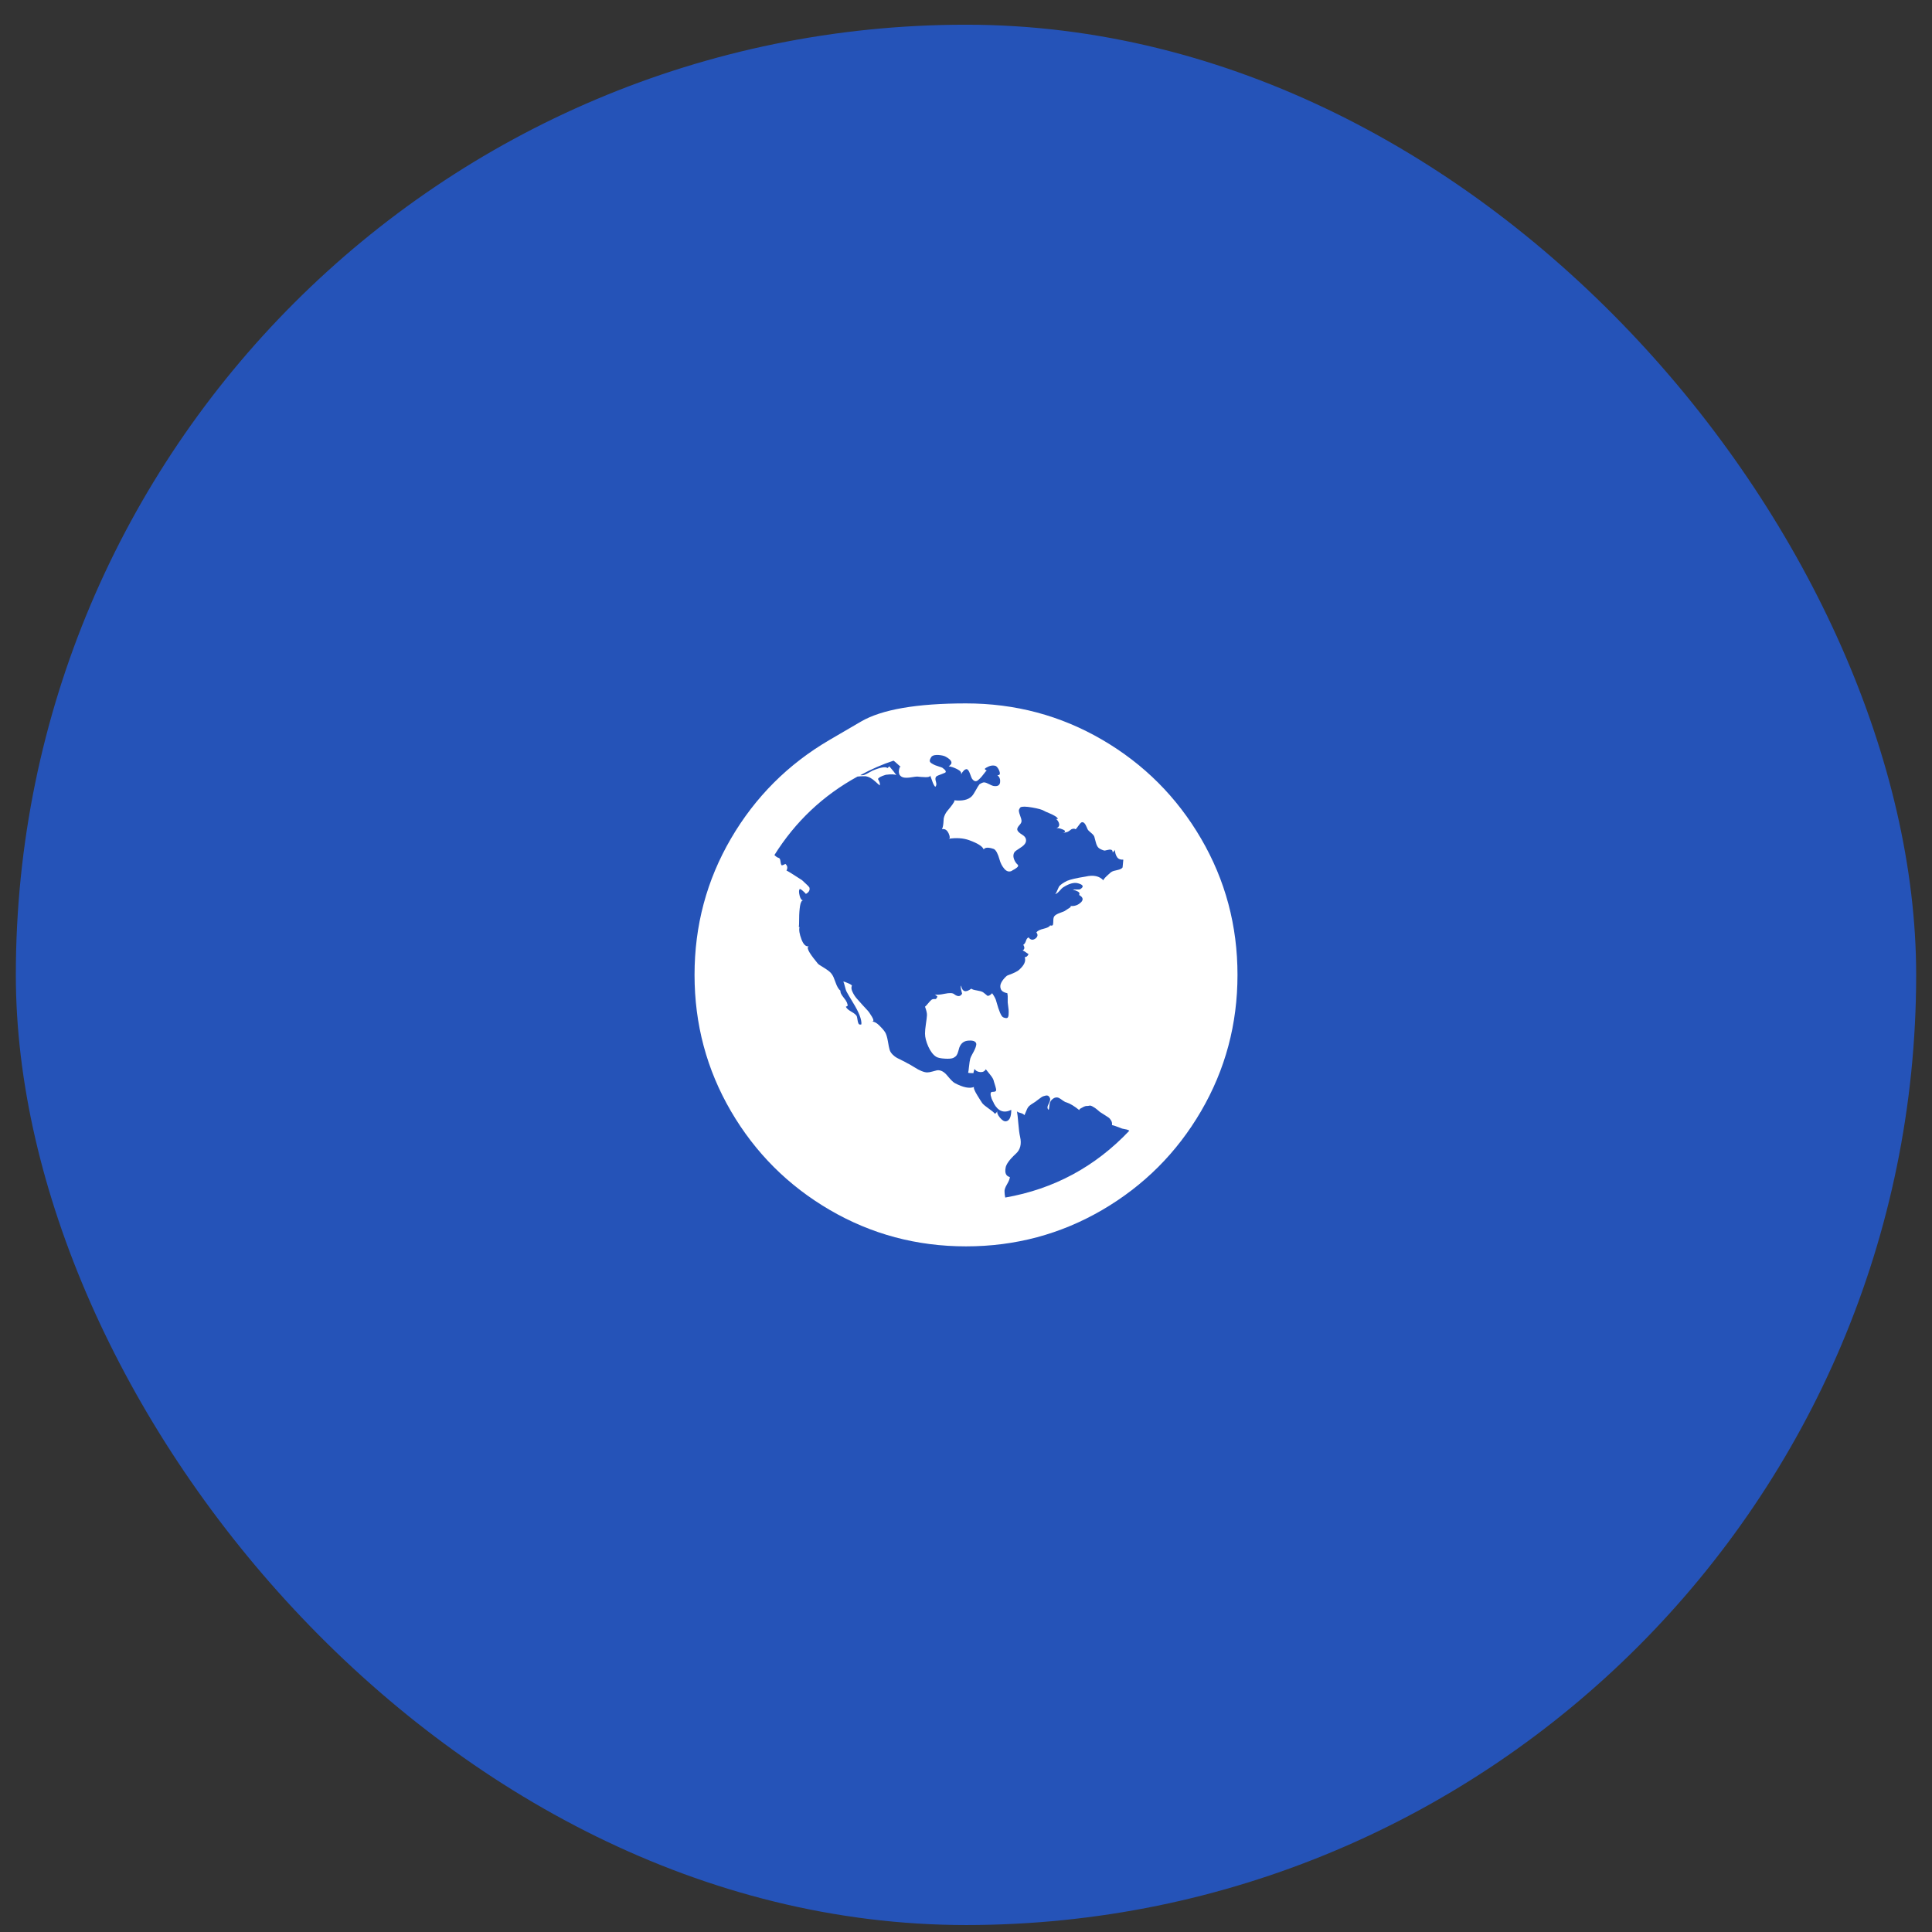 <svg width="61" height="61" viewBox="0 0 61 61" fill="none" xmlns="http://www.w3.org/2000/svg">
<rect x="0" y="0" width="61" height="61" fill="#333333" stroke="none"/>
<rect x="0.5" y="0.78" width="60" height="60" rx="30" fill="#2553B8"/>
<g clip-path="url(#clip0_1_398)">
<path d="M26.198 23.358C26.198 23.358 26.526 23.167 27.183 22.783C27.839 22.4 28.945 22.209 30.5 22.209C32.055 22.209 33.489 22.592 34.803 23.358C36.116 24.125 37.156 25.164 37.922 26.478C38.688 27.791 39.072 29.225 39.072 30.78C39.072 32.335 38.688 33.769 37.922 35.083C37.156 36.396 36.116 37.435 34.803 38.202C33.489 38.968 32.055 39.352 30.5 39.352C28.945 39.352 27.511 38.968 26.198 38.202C24.884 37.435 23.845 36.396 23.078 35.083C22.312 33.769 21.929 32.335 21.929 30.78C21.929 29.225 22.312 27.791 23.078 26.478C23.845 25.164 24.884 24.125 26.198 23.358ZM33.558 28.023C33.543 28.031 33.508 28.066 33.452 28.129C33.396 28.193 33.346 28.228 33.301 28.235C33.316 28.235 33.333 28.217 33.352 28.18C33.37 28.142 33.389 28.102 33.407 28.057C33.426 28.012 33.439 27.986 33.447 27.979C33.491 27.927 33.573 27.871 33.692 27.811C33.796 27.767 33.99 27.722 34.273 27.677C34.525 27.618 34.715 27.659 34.842 27.8C34.827 27.785 34.862 27.737 34.948 27.655C35.033 27.573 35.087 27.529 35.109 27.521C35.132 27.506 35.188 27.489 35.277 27.471C35.366 27.452 35.422 27.424 35.444 27.387L35.467 27.142C35.377 27.149 35.312 27.123 35.271 27.064C35.23 27.004 35.206 26.926 35.199 26.829C35.199 26.844 35.176 26.874 35.132 26.918C35.132 26.866 35.115 26.837 35.082 26.829C35.048 26.822 35.005 26.825 34.953 26.84C34.901 26.855 34.868 26.859 34.853 26.852C34.778 26.829 34.723 26.801 34.685 26.768C34.648 26.734 34.618 26.673 34.596 26.584C34.574 26.494 34.559 26.439 34.551 26.416C34.537 26.379 34.501 26.338 34.446 26.293C34.39 26.249 34.354 26.212 34.339 26.182C34.332 26.167 34.323 26.146 34.312 26.12C34.3 26.094 34.289 26.07 34.278 26.048C34.267 26.026 34.252 26.005 34.233 25.986C34.215 25.968 34.194 25.959 34.172 25.959C34.15 25.959 34.124 25.977 34.094 26.014C34.064 26.052 34.036 26.089 34.01 26.126C33.984 26.163 33.967 26.182 33.96 26.182C33.938 26.167 33.915 26.161 33.893 26.165C33.871 26.169 33.854 26.172 33.843 26.176C33.832 26.18 33.815 26.191 33.792 26.21C33.77 26.228 33.752 26.241 33.737 26.249C33.714 26.264 33.683 26.275 33.642 26.282C33.601 26.29 33.569 26.297 33.547 26.305C33.659 26.267 33.655 26.227 33.536 26.182C33.461 26.152 33.402 26.141 33.357 26.148C33.424 26.119 33.452 26.074 33.441 26.014C33.43 25.955 33.398 25.903 33.346 25.858H33.402C33.395 25.828 33.363 25.797 33.307 25.763C33.251 25.73 33.186 25.698 33.112 25.668C33.037 25.639 32.989 25.616 32.967 25.602C32.907 25.564 32.781 25.529 32.587 25.495C32.394 25.462 32.271 25.46 32.219 25.49C32.182 25.535 32.165 25.574 32.169 25.607C32.172 25.64 32.187 25.693 32.213 25.763C32.239 25.834 32.252 25.881 32.252 25.903C32.26 25.948 32.239 25.996 32.191 26.048C32.143 26.1 32.118 26.145 32.118 26.182C32.118 26.234 32.17 26.292 32.275 26.355C32.379 26.418 32.416 26.498 32.386 26.595C32.364 26.654 32.304 26.714 32.208 26.773C32.111 26.833 32.051 26.878 32.029 26.907C31.992 26.967 31.986 27.036 32.012 27.114C32.038 27.192 32.078 27.253 32.13 27.298C32.145 27.313 32.15 27.328 32.146 27.343C32.143 27.357 32.13 27.374 32.107 27.393C32.085 27.411 32.065 27.426 32.046 27.437C32.027 27.449 32.003 27.462 31.973 27.477L31.94 27.499C31.858 27.536 31.782 27.514 31.711 27.432C31.64 27.35 31.59 27.253 31.56 27.142C31.508 26.956 31.449 26.844 31.382 26.807C31.211 26.747 31.103 26.751 31.058 26.818C31.021 26.721 30.868 26.625 30.601 26.528C30.415 26.461 30.199 26.446 29.953 26.483C29.998 26.476 29.998 26.42 29.953 26.316C29.901 26.204 29.831 26.16 29.741 26.182C29.764 26.137 29.778 26.072 29.786 25.986C29.793 25.901 29.797 25.851 29.797 25.836C29.819 25.739 29.864 25.654 29.931 25.579C29.938 25.572 29.964 25.54 30.009 25.484C30.054 25.428 30.089 25.378 30.115 25.334C30.141 25.289 30.143 25.267 30.121 25.267C30.381 25.296 30.567 25.256 30.679 25.144C30.716 25.107 30.759 25.043 30.807 24.954C30.855 24.865 30.895 24.802 30.924 24.764C30.991 24.72 31.043 24.699 31.081 24.703C31.118 24.707 31.172 24.727 31.242 24.764C31.313 24.802 31.367 24.82 31.404 24.82C31.508 24.828 31.566 24.787 31.577 24.698C31.588 24.608 31.56 24.534 31.493 24.474C31.583 24.482 31.594 24.418 31.527 24.285C31.497 24.232 31.467 24.199 31.438 24.184C31.348 24.154 31.248 24.173 31.136 24.24C31.077 24.27 31.084 24.299 31.159 24.329C31.151 24.322 31.116 24.361 31.053 24.446C30.989 24.532 30.928 24.597 30.868 24.642C30.809 24.686 30.749 24.668 30.69 24.586C30.682 24.578 30.662 24.528 30.628 24.435C30.595 24.342 30.56 24.292 30.523 24.285C30.463 24.285 30.403 24.34 30.344 24.452C30.366 24.392 30.325 24.337 30.221 24.285C30.117 24.232 30.028 24.203 29.953 24.195C30.095 24.106 30.065 24.006 29.864 23.894C29.812 23.864 29.736 23.846 29.635 23.838C29.535 23.831 29.462 23.846 29.418 23.883C29.38 23.935 29.36 23.978 29.356 24.011C29.352 24.045 29.371 24.074 29.412 24.1C29.453 24.126 29.492 24.147 29.529 24.162C29.566 24.177 29.609 24.192 29.657 24.206C29.706 24.221 29.738 24.232 29.752 24.24C29.857 24.314 29.886 24.366 29.842 24.396C29.827 24.404 29.795 24.417 29.747 24.435C29.698 24.454 29.656 24.471 29.618 24.485C29.581 24.5 29.559 24.515 29.552 24.53C29.529 24.56 29.529 24.612 29.552 24.686C29.574 24.761 29.566 24.813 29.529 24.843C29.492 24.805 29.459 24.74 29.429 24.647C29.399 24.554 29.373 24.493 29.351 24.463C29.403 24.53 29.31 24.552 29.072 24.53L28.96 24.519C28.93 24.519 28.871 24.526 28.781 24.541C28.692 24.556 28.616 24.56 28.553 24.552C28.489 24.545 28.439 24.515 28.402 24.463C28.372 24.404 28.372 24.329 28.402 24.24C28.409 24.21 28.424 24.203 28.447 24.218C28.417 24.195 28.376 24.16 28.324 24.111C28.272 24.063 28.235 24.032 28.212 24.017C27.87 24.128 27.52 24.281 27.163 24.474C27.208 24.482 27.252 24.478 27.297 24.463C27.334 24.448 27.383 24.424 27.442 24.39C27.502 24.357 27.539 24.337 27.554 24.329C27.807 24.225 27.963 24.199 28.023 24.251L28.078 24.195C28.182 24.314 28.257 24.407 28.302 24.474C28.249 24.445 28.138 24.441 27.967 24.463C27.818 24.508 27.736 24.552 27.721 24.597C27.773 24.686 27.792 24.753 27.777 24.798C27.747 24.776 27.704 24.738 27.649 24.686C27.593 24.634 27.539 24.593 27.487 24.564C27.435 24.534 27.379 24.515 27.319 24.508C27.2 24.508 27.118 24.511 27.074 24.519C25.988 25.114 25.113 25.94 24.451 26.997C24.503 27.049 24.548 27.078 24.585 27.086C24.615 27.093 24.633 27.127 24.641 27.186C24.648 27.246 24.657 27.287 24.669 27.309C24.68 27.331 24.723 27.32 24.797 27.276C24.864 27.335 24.875 27.406 24.831 27.488C24.838 27.48 25.002 27.581 25.322 27.789C25.463 27.916 25.541 27.994 25.556 28.023C25.578 28.105 25.541 28.172 25.444 28.224C25.437 28.209 25.403 28.176 25.344 28.124C25.284 28.072 25.251 28.057 25.243 28.079C25.221 28.116 25.223 28.185 25.249 28.286C25.275 28.386 25.314 28.433 25.366 28.425C25.314 28.425 25.279 28.485 25.26 28.604C25.242 28.723 25.232 28.855 25.232 29C25.232 29.145 25.229 29.232 25.221 29.262L25.243 29.273C25.221 29.363 25.242 29.491 25.305 29.658C25.368 29.826 25.448 29.898 25.545 29.876C25.448 29.898 25.523 30.058 25.768 30.356C25.813 30.416 25.842 30.449 25.857 30.456C25.88 30.471 25.924 30.499 25.991 30.54C26.058 30.581 26.114 30.618 26.159 30.652C26.203 30.685 26.241 30.724 26.27 30.769C26.3 30.806 26.337 30.89 26.382 31.02C26.427 31.15 26.479 31.238 26.538 31.282C26.523 31.327 26.558 31.401 26.644 31.506C26.73 31.61 26.769 31.695 26.761 31.762C26.754 31.762 26.745 31.766 26.733 31.773C26.722 31.781 26.713 31.785 26.706 31.785C26.728 31.837 26.785 31.889 26.878 31.941C26.971 31.993 27.029 32.041 27.052 32.086C27.059 32.108 27.066 32.145 27.074 32.197C27.081 32.249 27.092 32.291 27.107 32.32C27.122 32.35 27.152 32.357 27.197 32.343C27.211 32.194 27.122 31.963 26.929 31.651C26.817 31.465 26.754 31.357 26.739 31.327C26.717 31.29 26.696 31.232 26.678 31.154C26.659 31.076 26.642 31.022 26.627 30.992C26.642 30.992 26.665 30.998 26.694 31.009C26.724 31.02 26.756 31.033 26.789 31.048C26.823 31.063 26.851 31.078 26.873 31.093C26.895 31.107 26.903 31.119 26.895 31.126C26.873 31.178 26.88 31.243 26.918 31.321C26.955 31.399 26.999 31.468 27.052 31.528C27.104 31.587 27.167 31.658 27.241 31.74C27.316 31.822 27.36 31.87 27.375 31.885C27.42 31.93 27.472 32.002 27.531 32.103C27.591 32.203 27.591 32.253 27.531 32.253C27.598 32.253 27.673 32.292 27.755 32.37C27.836 32.449 27.9 32.521 27.944 32.588C27.982 32.648 28.011 32.744 28.034 32.878C28.056 33.012 28.075 33.102 28.089 33.146C28.104 33.198 28.136 33.248 28.184 33.297C28.233 33.345 28.279 33.38 28.324 33.403C28.368 33.425 28.428 33.455 28.502 33.492C28.577 33.529 28.625 33.555 28.648 33.57C28.685 33.585 28.753 33.624 28.854 33.687C28.954 33.751 29.034 33.793 29.094 33.816C29.168 33.846 29.228 33.86 29.273 33.86C29.317 33.86 29.371 33.851 29.434 33.833C29.497 33.814 29.548 33.801 29.585 33.793C29.697 33.779 29.805 33.834 29.909 33.961C30.013 34.087 30.091 34.166 30.143 34.195C30.411 34.337 30.616 34.377 30.757 34.318C30.742 34.325 30.744 34.353 30.762 34.402C30.781 34.45 30.811 34.508 30.852 34.575C30.893 34.642 30.926 34.696 30.952 34.736C30.978 34.777 30.999 34.809 31.014 34.831C31.051 34.876 31.118 34.932 31.214 34.999C31.311 35.066 31.378 35.122 31.415 35.166C31.46 35.136 31.486 35.103 31.493 35.066C31.471 35.125 31.497 35.2 31.572 35.289C31.646 35.378 31.713 35.416 31.773 35.401C31.877 35.378 31.929 35.259 31.929 35.043C31.698 35.155 31.516 35.088 31.382 34.843C31.382 34.835 31.372 34.815 31.354 34.781C31.335 34.748 31.32 34.716 31.309 34.686C31.298 34.657 31.289 34.625 31.281 34.591C31.274 34.558 31.274 34.53 31.281 34.508C31.289 34.485 31.307 34.474 31.337 34.474C31.404 34.474 31.441 34.461 31.449 34.435C31.456 34.409 31.449 34.363 31.427 34.296C31.404 34.229 31.389 34.18 31.382 34.151C31.374 34.091 31.334 34.017 31.259 33.927C31.185 33.838 31.14 33.782 31.125 33.76C31.088 33.827 31.028 33.857 30.947 33.849C30.865 33.842 30.805 33.808 30.768 33.749C30.768 33.756 30.762 33.777 30.751 33.81C30.74 33.844 30.735 33.868 30.735 33.883C30.638 33.883 30.582 33.879 30.567 33.872C30.575 33.849 30.584 33.784 30.595 33.676C30.606 33.568 30.619 33.485 30.634 33.425C30.642 33.395 30.662 33.351 30.695 33.291C30.729 33.232 30.757 33.178 30.779 33.129C30.802 33.081 30.816 33.035 30.824 32.99C30.831 32.945 30.814 32.91 30.774 32.884C30.733 32.858 30.668 32.849 30.578 32.856C30.437 32.863 30.34 32.938 30.288 33.079C30.281 33.102 30.27 33.141 30.255 33.196C30.24 33.252 30.221 33.295 30.199 33.325C30.177 33.354 30.143 33.38 30.098 33.403C30.046 33.425 29.957 33.433 29.831 33.425C29.704 33.418 29.615 33.399 29.563 33.369C29.466 33.31 29.382 33.202 29.311 33.046C29.241 32.889 29.206 32.752 29.206 32.633C29.206 32.558 29.215 32.46 29.233 32.337C29.252 32.214 29.263 32.121 29.267 32.058C29.271 31.995 29.25 31.904 29.206 31.785C29.228 31.77 29.261 31.734 29.306 31.678C29.351 31.623 29.388 31.584 29.418 31.561C29.432 31.554 29.449 31.548 29.468 31.545C29.486 31.541 29.503 31.541 29.518 31.545C29.533 31.548 29.548 31.543 29.563 31.528C29.578 31.513 29.589 31.491 29.596 31.461C29.589 31.453 29.574 31.442 29.552 31.427C29.529 31.405 29.514 31.394 29.507 31.394C29.559 31.416 29.665 31.411 29.825 31.377C29.985 31.344 30.087 31.349 30.132 31.394C30.243 31.476 30.325 31.468 30.377 31.372C30.377 31.364 30.368 31.329 30.349 31.265C30.331 31.202 30.329 31.152 30.344 31.115C30.381 31.316 30.489 31.349 30.668 31.215C30.69 31.238 30.747 31.256 30.84 31.271C30.933 31.286 30.999 31.305 31.036 31.327C31.058 31.342 31.084 31.362 31.114 31.388C31.144 31.414 31.164 31.431 31.175 31.439C31.186 31.446 31.205 31.444 31.231 31.433C31.257 31.422 31.289 31.398 31.326 31.36C31.4 31.465 31.445 31.554 31.46 31.628C31.542 31.926 31.613 32.09 31.672 32.119C31.724 32.142 31.765 32.149 31.795 32.142C31.825 32.134 31.841 32.099 31.845 32.036C31.849 31.972 31.849 31.92 31.845 31.879C31.841 31.838 31.836 31.792 31.828 31.74L31.817 31.651C31.817 31.584 31.817 31.517 31.817 31.45L31.806 31.36C31.694 31.338 31.625 31.293 31.599 31.227C31.573 31.16 31.579 31.091 31.616 31.02C31.653 30.949 31.709 30.881 31.784 30.814C31.791 30.806 31.821 30.793 31.873 30.774C31.925 30.756 31.983 30.732 32.046 30.702C32.109 30.672 32.156 30.642 32.185 30.613C32.342 30.471 32.398 30.341 32.353 30.222C32.405 30.222 32.446 30.189 32.476 30.122C32.468 30.122 32.45 30.11 32.42 30.088C32.39 30.066 32.362 30.047 32.336 30.032C32.31 30.017 32.293 30.01 32.286 30.01C32.353 29.973 32.36 29.913 32.308 29.831C32.345 29.809 32.373 29.768 32.392 29.709C32.41 29.649 32.438 29.612 32.476 29.597C32.542 29.686 32.621 29.694 32.71 29.619C32.77 29.56 32.773 29.5 32.721 29.441C32.758 29.389 32.835 29.35 32.95 29.324C33.065 29.297 33.134 29.262 33.156 29.218C33.209 29.232 33.238 29.225 33.246 29.195C33.253 29.166 33.257 29.121 33.257 29.061C33.257 29.002 33.268 28.957 33.29 28.927C33.32 28.89 33.376 28.857 33.458 28.827C33.54 28.797 33.588 28.779 33.603 28.771L33.792 28.648C33.815 28.619 33.815 28.604 33.792 28.604C33.926 28.619 34.042 28.578 34.139 28.481C34.213 28.399 34.191 28.325 34.072 28.258C34.094 28.213 34.083 28.178 34.038 28.152C33.993 28.126 33.938 28.105 33.871 28.09C33.893 28.083 33.936 28.081 33.999 28.085C34.062 28.088 34.101 28.083 34.116 28.068C34.228 27.994 34.202 27.934 34.038 27.889C33.912 27.852 33.752 27.897 33.558 28.023ZM31.739 37.811C33.272 37.543 34.578 36.84 35.656 35.702C35.634 35.68 35.588 35.663 35.517 35.652C35.446 35.641 35.4 35.627 35.377 35.613C35.243 35.56 35.154 35.531 35.109 35.523C35.117 35.471 35.108 35.423 35.082 35.378C35.056 35.334 35.026 35.3 34.992 35.278C34.959 35.255 34.912 35.226 34.853 35.188C34.793 35.151 34.752 35.125 34.73 35.11C34.715 35.096 34.689 35.073 34.652 35.043C34.615 35.014 34.589 34.993 34.574 34.982C34.559 34.971 34.531 34.954 34.49 34.932C34.449 34.91 34.417 34.902 34.395 34.91C34.373 34.917 34.336 34.921 34.284 34.921L34.25 34.932C34.228 34.939 34.207 34.949 34.189 34.96C34.17 34.971 34.15 34.982 34.127 34.993C34.105 35.004 34.09 35.016 34.083 35.027C34.075 35.038 34.075 35.047 34.083 35.055C33.926 34.928 33.792 34.846 33.681 34.809C33.644 34.802 33.603 34.781 33.558 34.748C33.514 34.714 33.474 34.688 33.441 34.67C33.407 34.651 33.37 34.645 33.329 34.653C33.288 34.66 33.246 34.686 33.201 34.731C33.164 34.768 33.142 34.824 33.134 34.898C33.127 34.973 33.119 35.021 33.112 35.043C33.06 35.006 33.06 34.941 33.112 34.848C33.164 34.755 33.171 34.686 33.134 34.642C33.112 34.597 33.073 34.58 33.017 34.591C32.961 34.603 32.916 34.619 32.883 34.642C32.849 34.664 32.807 34.696 32.755 34.736C32.703 34.777 32.669 34.802 32.654 34.809C32.639 34.816 32.608 34.837 32.559 34.87C32.511 34.904 32.479 34.932 32.464 34.954C32.442 34.984 32.42 35.029 32.398 35.088C32.375 35.148 32.356 35.188 32.342 35.211C32.327 35.181 32.284 35.157 32.213 35.138C32.143 35.12 32.107 35.099 32.107 35.077C32.122 35.151 32.137 35.282 32.152 35.468C32.167 35.654 32.185 35.795 32.208 35.892C32.26 36.122 32.215 36.301 32.074 36.427C31.873 36.613 31.765 36.762 31.75 36.874C31.72 37.038 31.765 37.134 31.884 37.164C31.884 37.216 31.854 37.292 31.795 37.393C31.735 37.493 31.709 37.573 31.717 37.633C31.717 37.677 31.724 37.737 31.739 37.811Z" fill="white"/>
</g>
<defs>
<clipPath id="clip0_1_398">
<rect width="17.16" height="20" fill="white" transform="matrix(1 0 0 -1 21.92 40.78)"/>
</clipPath>
</defs>
</svg>
